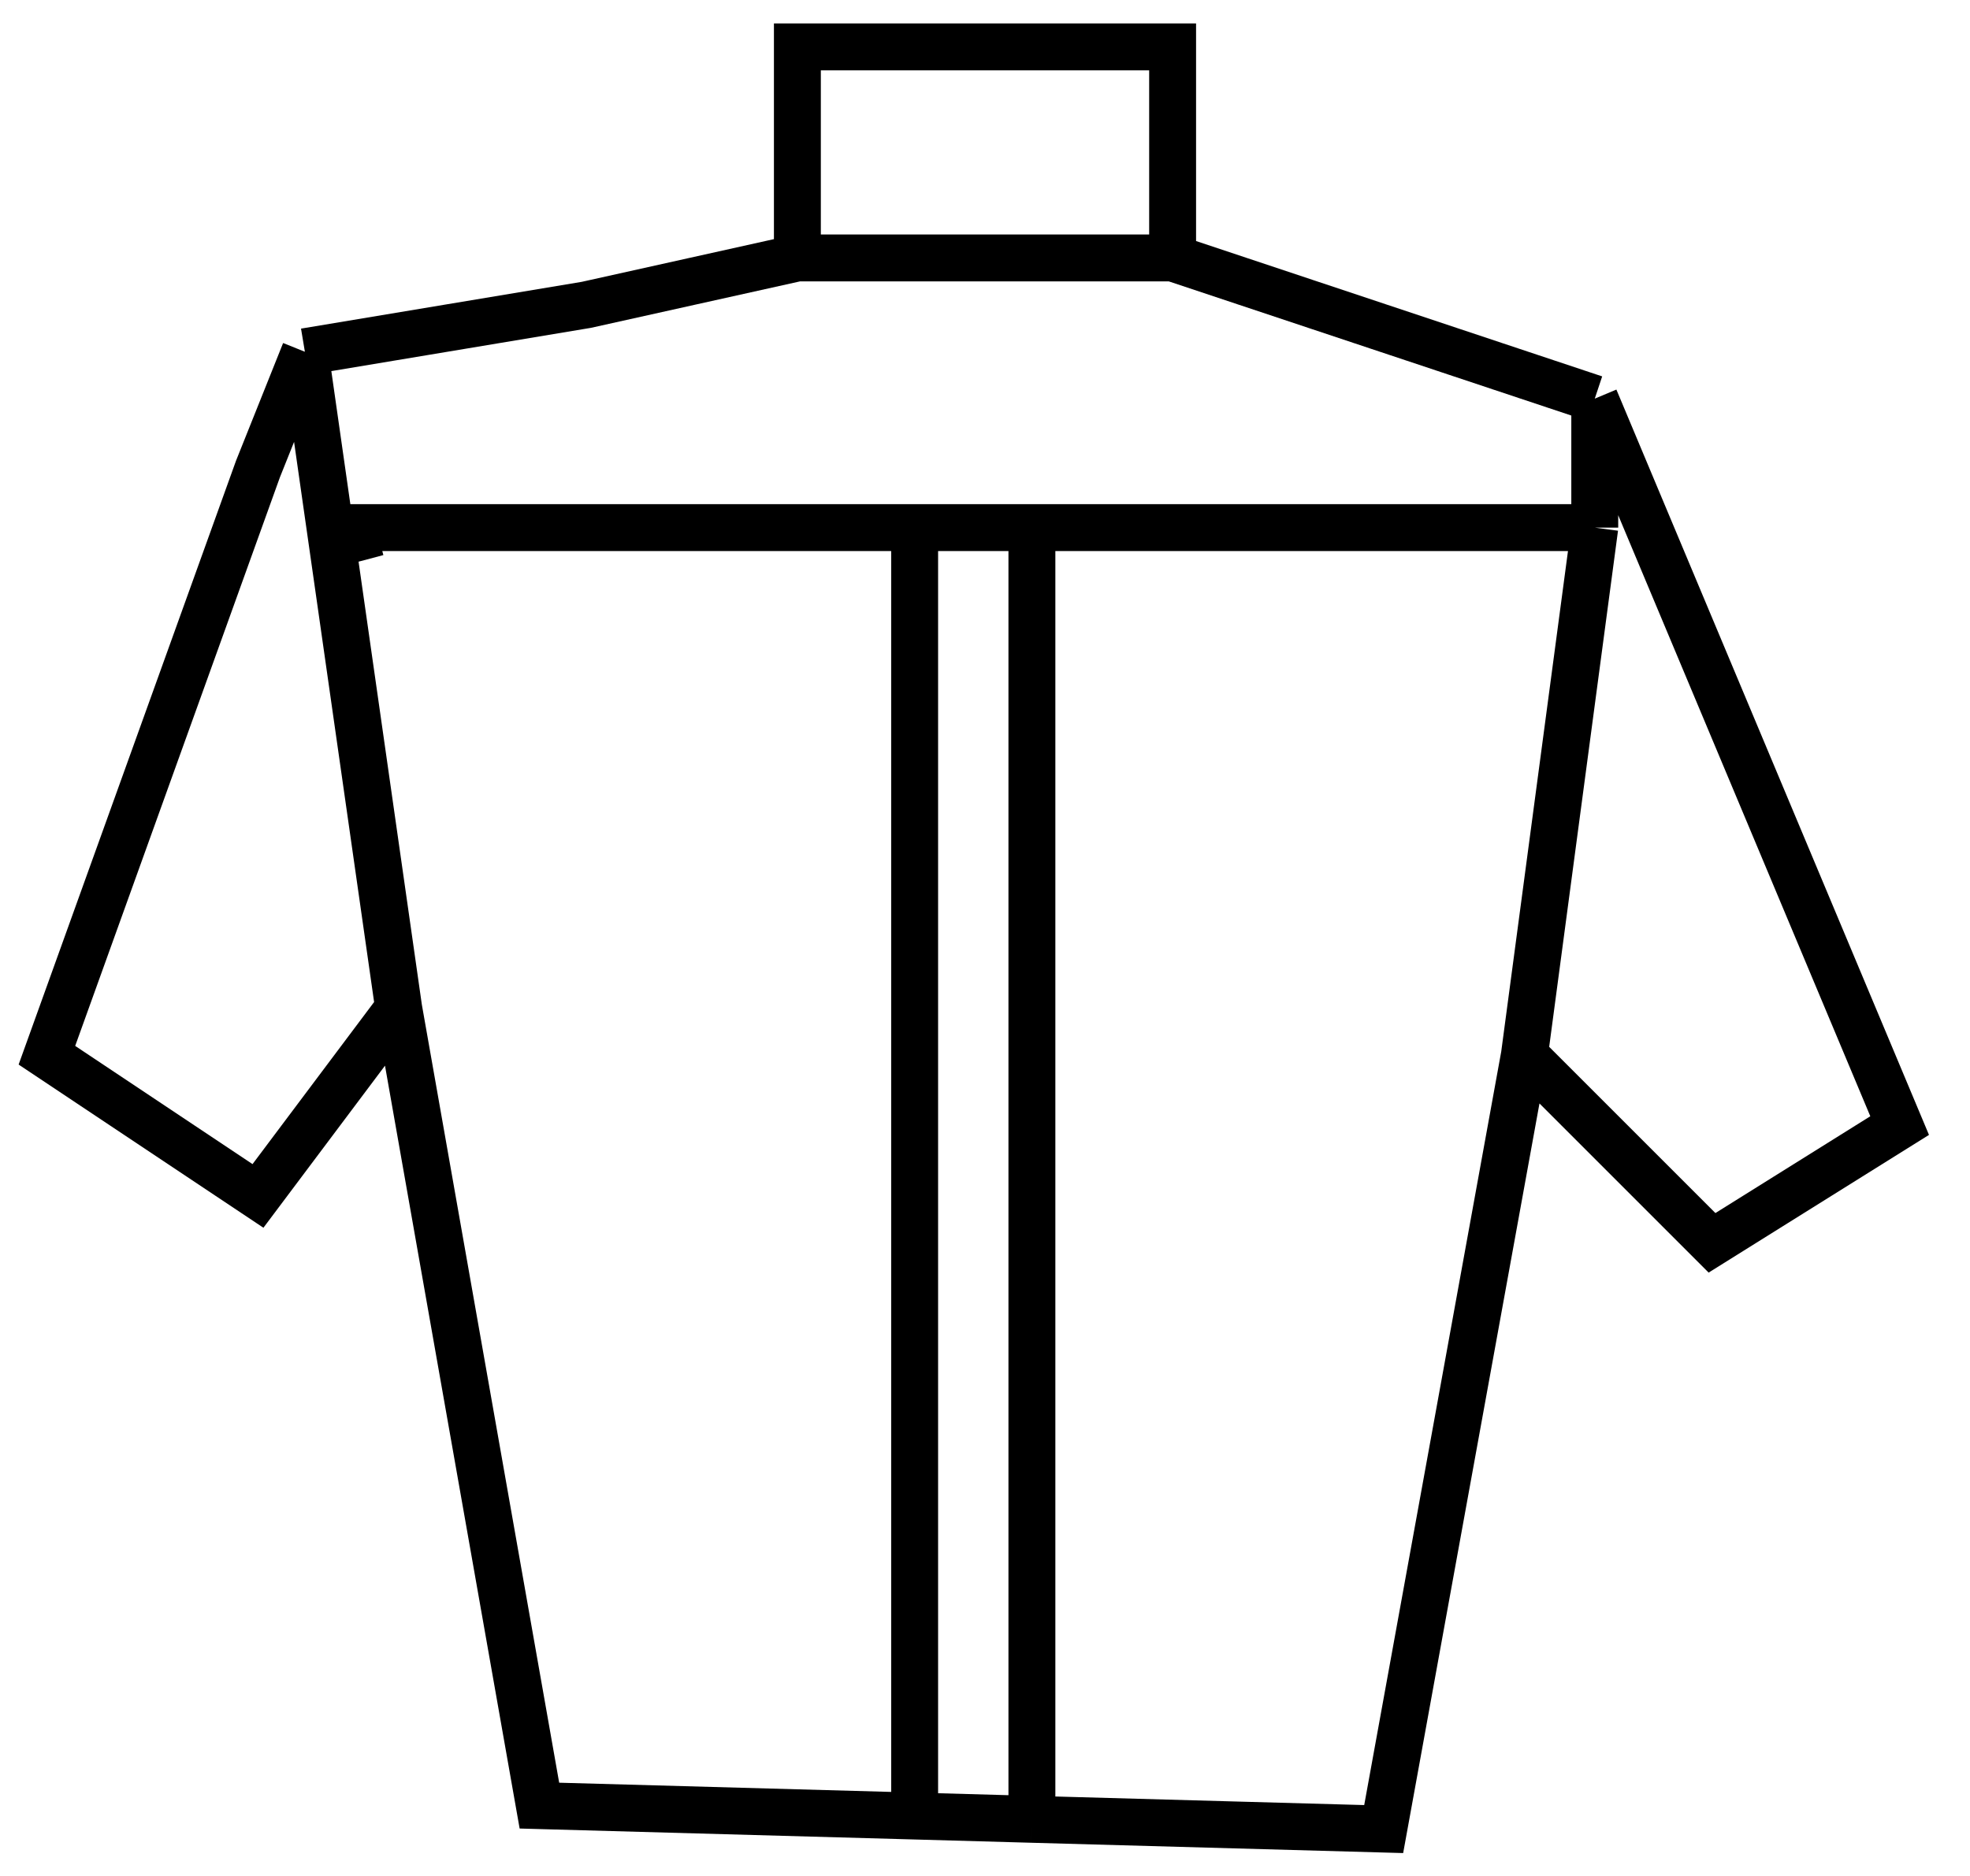 <svg width="42" height="40" viewBox="0 0 42 40" fill="none" xmlns="http://www.w3.org/2000/svg">
<path d="M25 5.5L25 1L17 1L17 5.5M25 5.5L17 5.5M25 5.5L34 8.5M17 5.5L12.5 6.5L6.5 7.5M6.5 7.5L5.5 10L1 22.5L5.5 25.5L8.5 21.5M6.5 7.5L8.5 21.5M8.5 21.5L11.5 38.5L19.5 38.722M34 11.25L34 8.5M34 11.25L22 11.25M34 11.25L33.25 16.875L32.5 22.5M34 8.5L40.5 24L36.5 26.5L32.5 22.5M32.5 22.5L29.5 39L22 38.792M7.69 11.964L7.5 11.25L22 11.25M19.5 11.25L19.5 38.722M19.5 38.722L22 38.792M22 38.792L22 11.25" stroke="black"/>
</svg>
